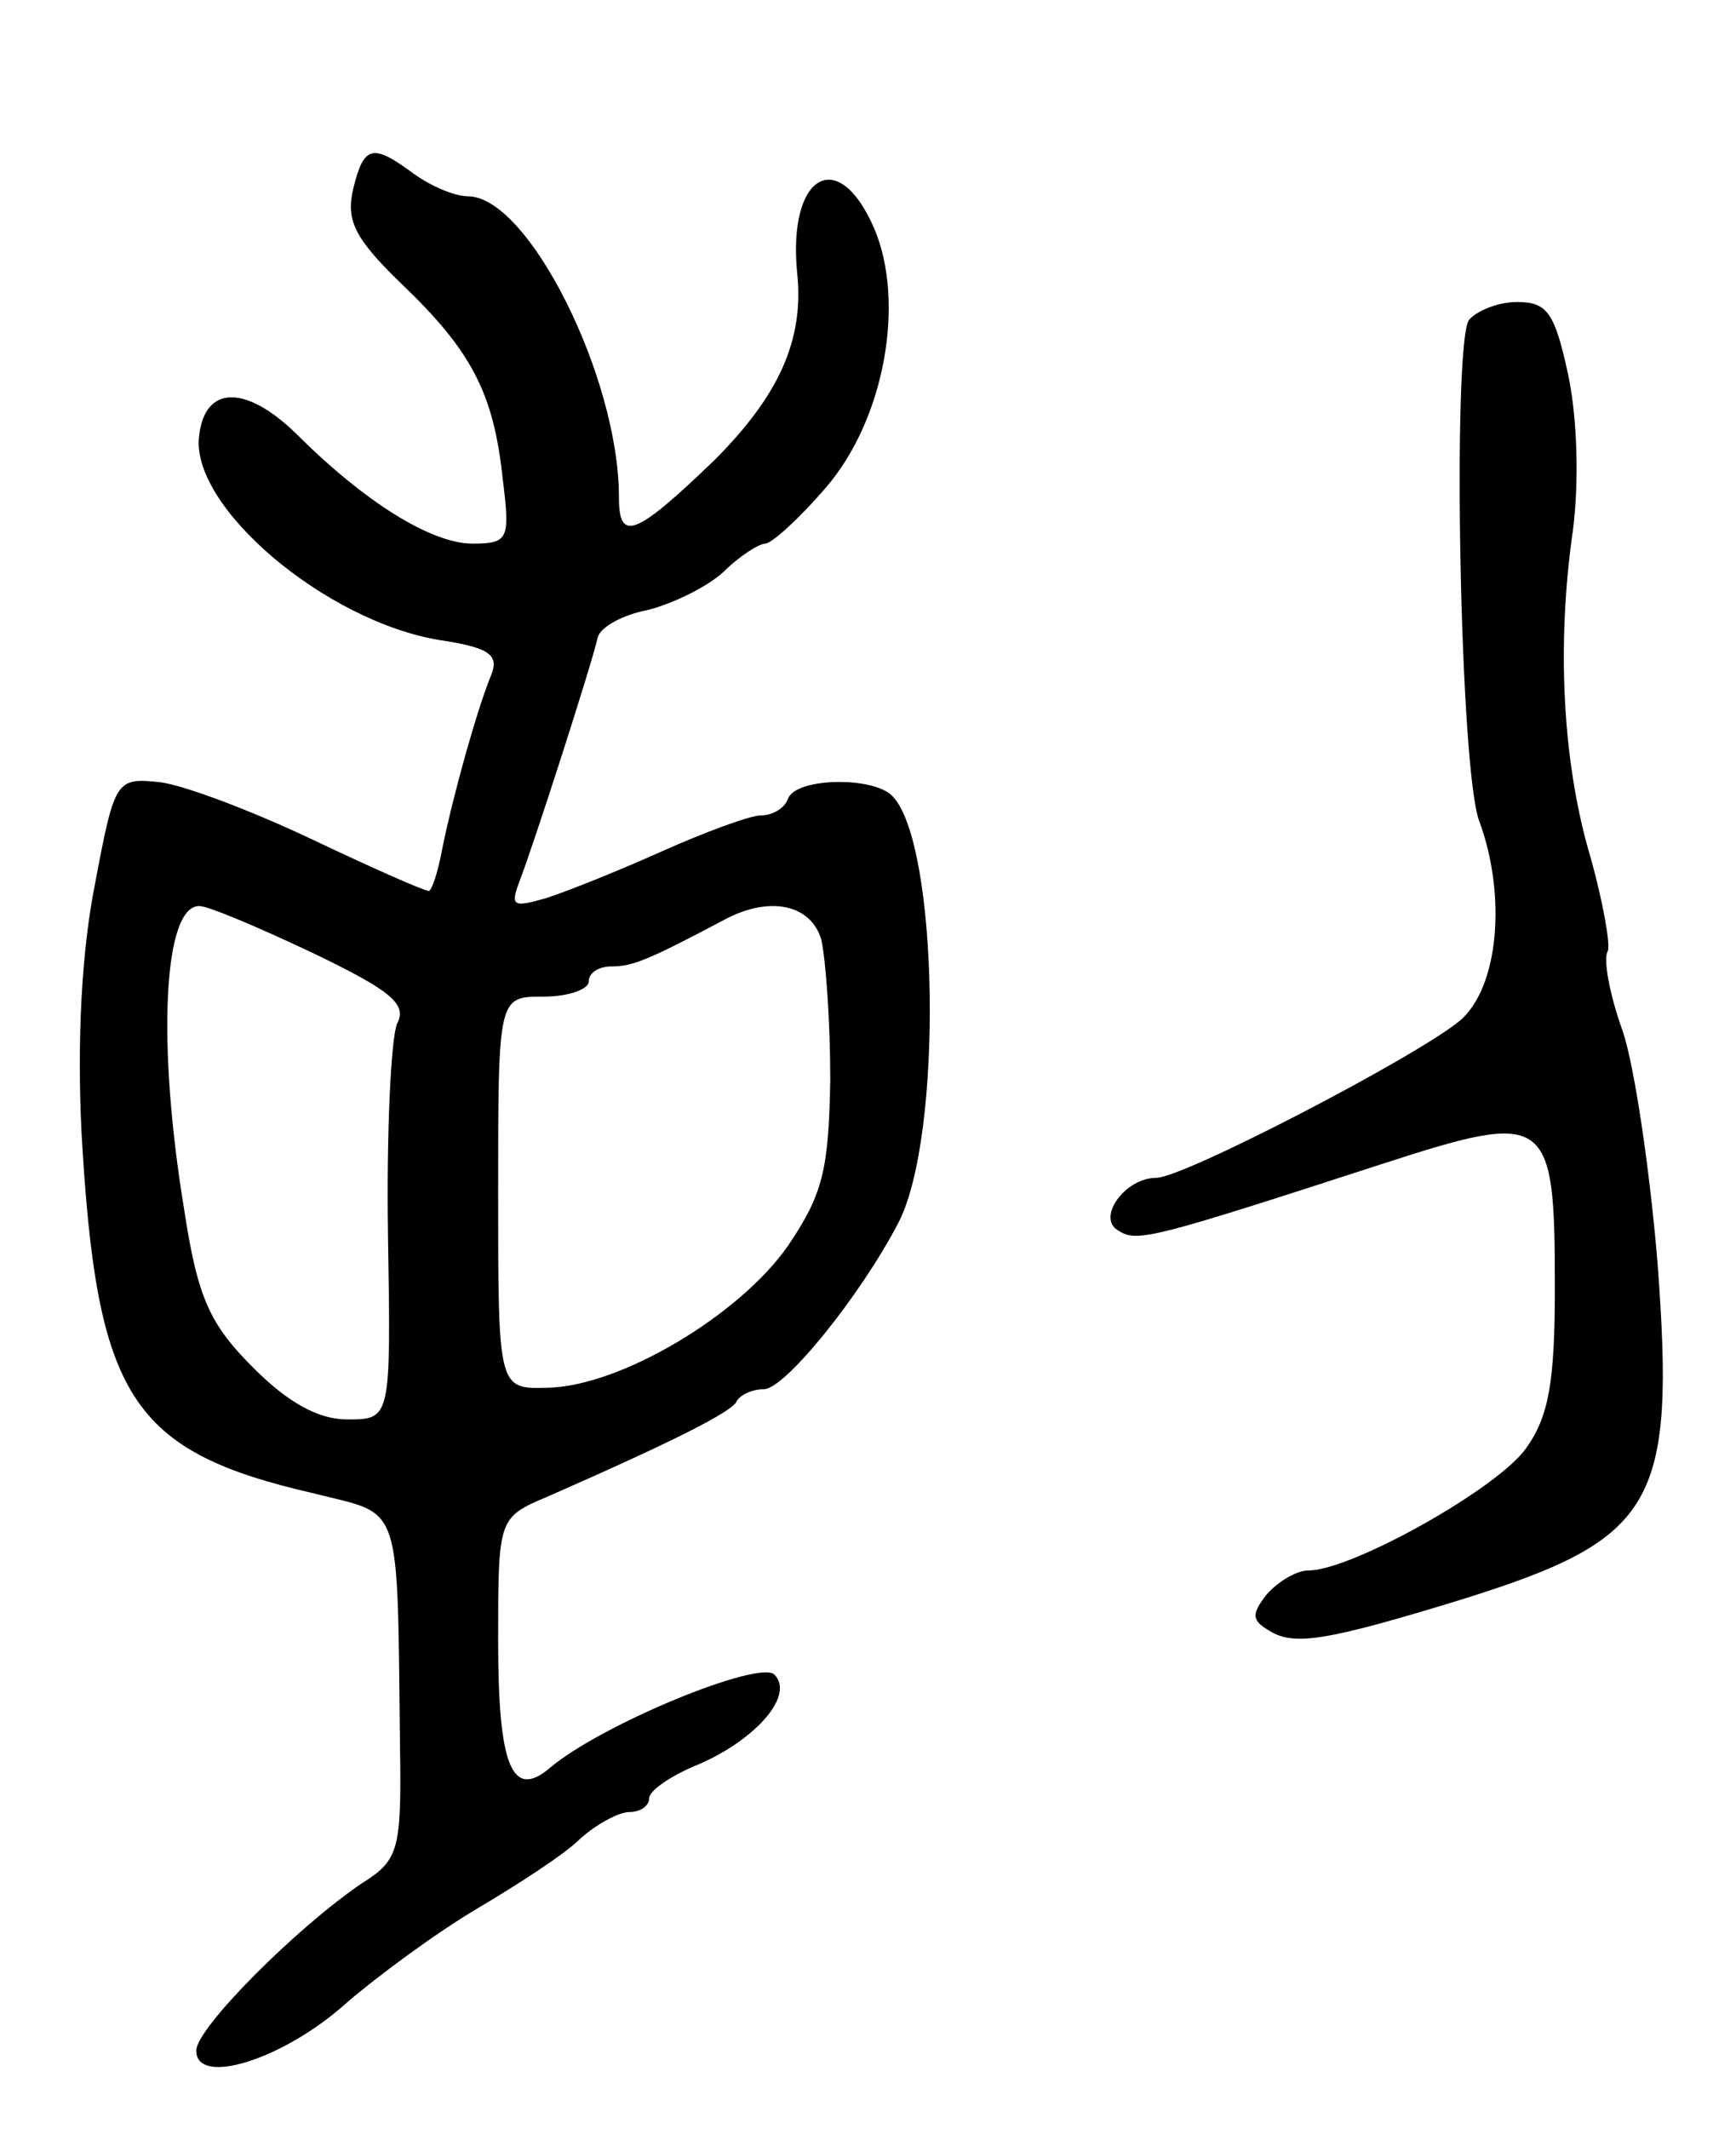<svg version="1.0" xmlns="http://www.w3.org/2000/svg"
 width="115pt" height="141pt" viewBox="0 0 115 141"
 preserveAspectRatio="xMidYMid meet">
<g transform="translate(0,141) scale(0.1,-0.1)"
fill="#000000" stroke="none">
<path d="M234 1285 c-5 -21 1 -33 32 -63 46 -44 61 -72 67 -129 5 -40 4 -43
-20 -43 -27 0 -71 27 -117 73 -33 32 -60 32 -64 -1 -7 -47 84 -124 160 -136
33 -5 39 -10 33 -24 -9 -22 -25 -79 -32 -114 -3 -16 -7 -28 -9 -28 -3 0 -37
15 -77 34 -40 19 -85 36 -101 38 -29 3 -30 2 -43 -67 -9 -45 -12 -104 -9 -165
10 -175 32 -211 154 -239 59 -15 55 -2 57 -169 1 -67 -1 -74 -25 -89 -43 -29
-110 -96 -110 -111 0 -24 58 -6 100 32 21 18 59 46 86 62 27 16 58 36 68 46
11 10 26 18 33 18 7 0 13 4 13 9 0 5 13 14 29 21 40 16 68 47 54 61 -10 10
-115 -33 -149 -62 -25 -21 -34 2 -34 84 0 82 0 82 33 96 82 36 122 56 125 63
2 4 10 8 18 8 14 0 64 62 89 110 30 57 27 252 -4 283 -13 13 -64 12 -69 -2 -2
-6 -10 -11 -18 -11 -7 0 -37 -11 -66 -24 -29 -13 -64 -27 -77 -31 -21 -6 -23
-5 -17 11 9 23 48 144 52 162 2 7 17 15 33 18 16 4 39 15 50 25 11 11 24 19
28 19 4 0 22 16 40 37 39 45 53 123 32 172 -24 55 -57 35 -51 -29 5 -45 -12
-82 -55 -125 -53 -51 -63 -54 -63 -24 0 79 -60 199 -100 199 -9 0 -25 7 -36
15 -27 20 -33 19 -40 -10z m-27 -506 c52 -25 63 -34 56 -47 -4 -10 -7 -72 -6
-139 2 -123 2 -123 -27 -123 -19 0 -39 11 -62 34 -29 29 -37 46 -46 105 -18
109 -14 201 10 201 6 0 39 -14 75 -31z m337 9 c3 -13 6 -54 6 -93 -1 -60 -5
-76 -28 -110 -32 -46 -111 -93 -159 -94 -33 -1 -33 -1 -33 129 0 130 0 130 30
130 17 0 30 5 30 10 0 6 7 10 15 10 14 0 24 4 75 31 30 16 57 10 64 -13z"/>
<path d="M973 1198 c-11 -18 -6 -299 7 -332 18 -49 13 -110 -13 -132 -29 -24
-183 -104 -201 -104 -21 0 -40 -27 -25 -35 12 -8 23 -5 174 44 111 36 115 33
115 -82 0 -62 -4 -85 -19 -106 -19 -27 -116 -81 -144 -81 -8 0 -20 -7 -28 -16
-10 -13 -10 -17 2 -24 16 -10 37 -7 128 21 128 40 141 63 129 223 -5 60 -15
129 -23 153 -9 25 -13 48 -10 53 2 4 -3 32 -11 61 -19 63 -23 142 -12 218 4
31 3 73 -3 102 -9 42 -14 49 -34 49 -13 0 -27 -6 -32 -12z"/>
</g>
</svg>

